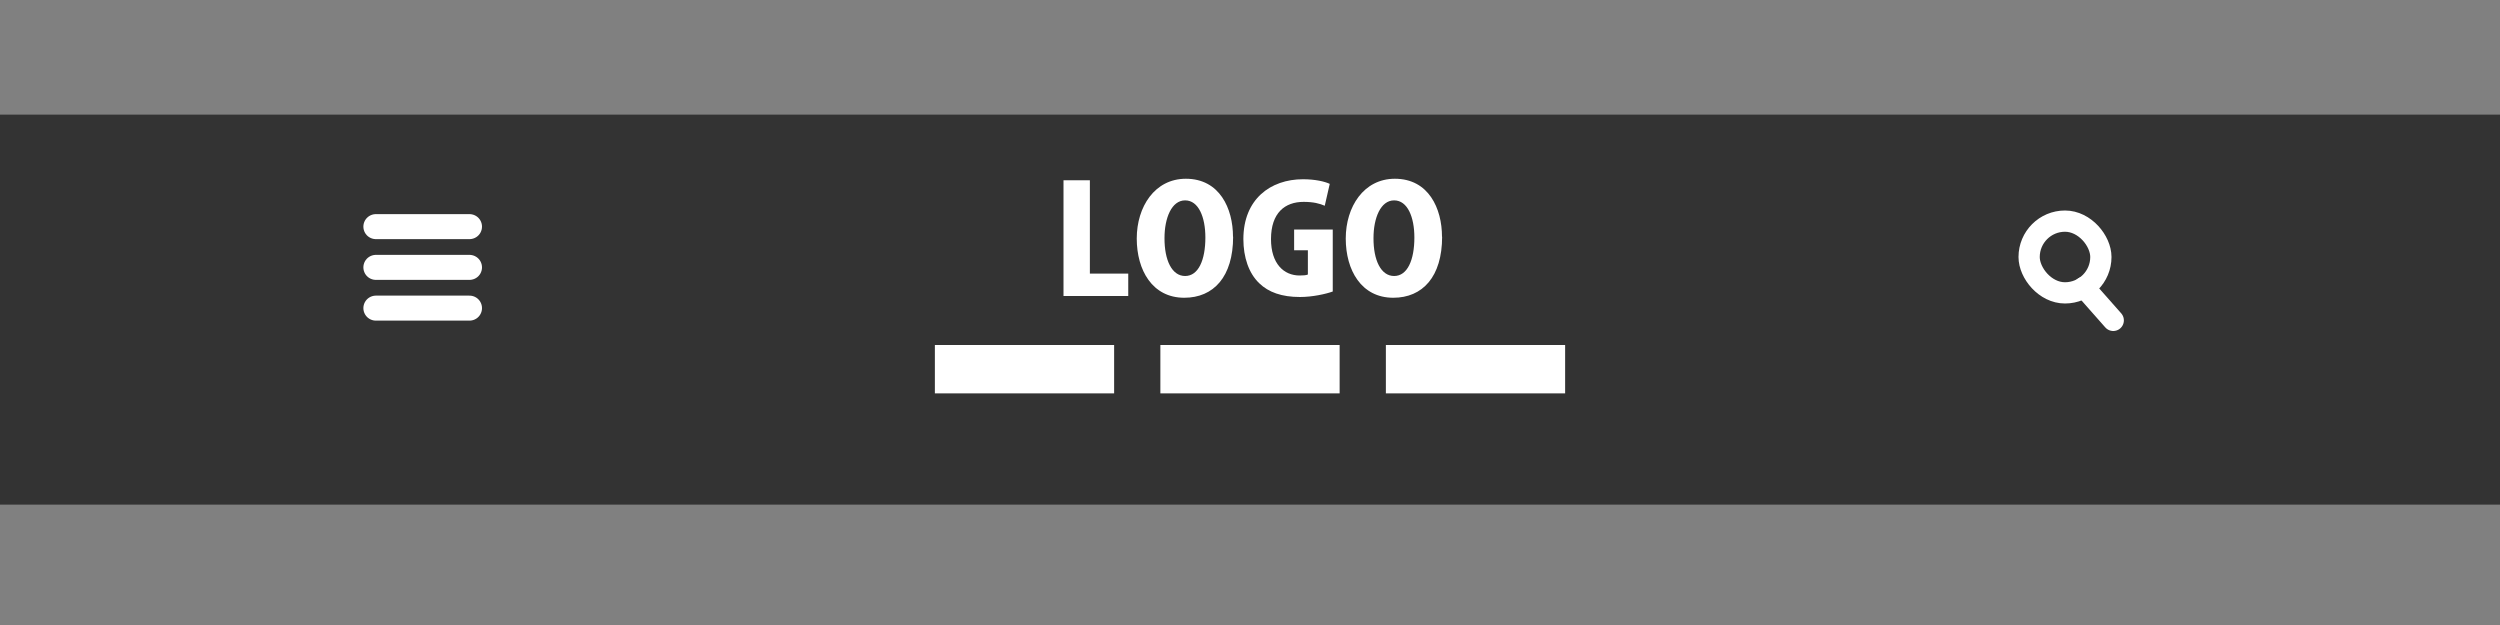 <?xml version="1.0" encoding="UTF-8"?><svg id="a" xmlns="http://www.w3.org/2000/svg" viewBox="0 0 200 50"><rect x="0" y="0" width="200" height="50" fill="#808080" stroke="none"/><rect y="9.17" width="200" height="31.2" style="fill:#333;"/><g><path d="M90.25,23.68h-5.17V14.42h2.11v7.47h3.07v1.78Z" style="fill:#fff;"/><path d="M98.65,18.93c0,3.22-1.57,4.89-3.91,4.89-2.55,0-3.8-2.2-3.8-4.74s1.44-4.78,3.93-4.78c2.7,0,3.77,2.38,3.77,4.64Zm-5.49,.11c-.01,1.77,.59,3.04,1.65,3.04s1.62-1.27,1.62-3.08c0-1.62-.54-2.97-1.62-2.97s-1.65,1.41-1.65,3.01Z" style="fill:#fff;"/><path d="M106.62,23.32c-.55,.2-1.63,.44-2.62,.44-1.46,0-2.52-.38-3.26-1.1-.84-.8-1.27-2.08-1.27-3.53,0-3.2,2.17-4.79,4.77-4.79,.97,0,1.74,.18,2.14,.37l-.4,1.75c-.41-.18-.91-.31-1.69-.31-1.49,0-2.61,.87-2.61,2.98,0,1.96,1.02,2.91,2.29,2.91,.3,0,.54-.02,.66-.08v-1.94h-1.1v-1.66h3.09v4.97Z" style="fill:#fff;"/><path d="M115.37,18.93c0,3.22-1.57,4.89-3.91,4.89-2.55,0-3.8-2.2-3.8-4.74s1.44-4.78,3.93-4.78c2.7,0,3.77,2.38,3.77,4.64Zm-5.49,.11c-.01,1.77,.59,3.04,1.65,3.04s1.62-1.27,1.62-3.08c0-1.62-.54-2.97-1.62-2.97s-1.65,1.41-1.65,3.01Z" style="fill:#fff;"/></g><g><rect x="74.79" y="27.6" width="14.34" height="3.87" style="fill:#fff;"/><rect x="92.83" y="27.6" width="14.34" height="3.87" style="fill:#fff;"/><rect x="110.87" y="27.6" width="14.34" height="3.87" style="fill:#fff;"/></g><g><rect x="162.33" y="17.69" width="5.74" height="5.74" rx="2.87" ry="2.87" style="fill:none; stroke:#fff; stroke-miterlimit:10; stroke-width:1.7px;"/><line x1="169.06" y1="25.63" x2="166.72" y2="22.98" style="fill:none; stroke:#fff; stroke-linecap:round; stroke-miterlimit:10; stroke-width:1.7px;"/></g><g><line x1="30.07" y1="18.13" x2="37.56" y2="18.13" style="fill:none; stroke:#fff; stroke-linecap:round; stroke-miterlimit:10; stroke-width:2px;"/><line x1="30.07" y1="21.39" x2="37.56" y2="21.39" style="fill:none; stroke:#fff; stroke-linecap:round; stroke-miterlimit:10; stroke-width:2px;"/><line x1="30.07" y1="24.65" x2="37.56" y2="24.65" style="fill:none; stroke:#fff; stroke-linecap:round; stroke-miterlimit:10; stroke-width:2px;"/></g></svg>
